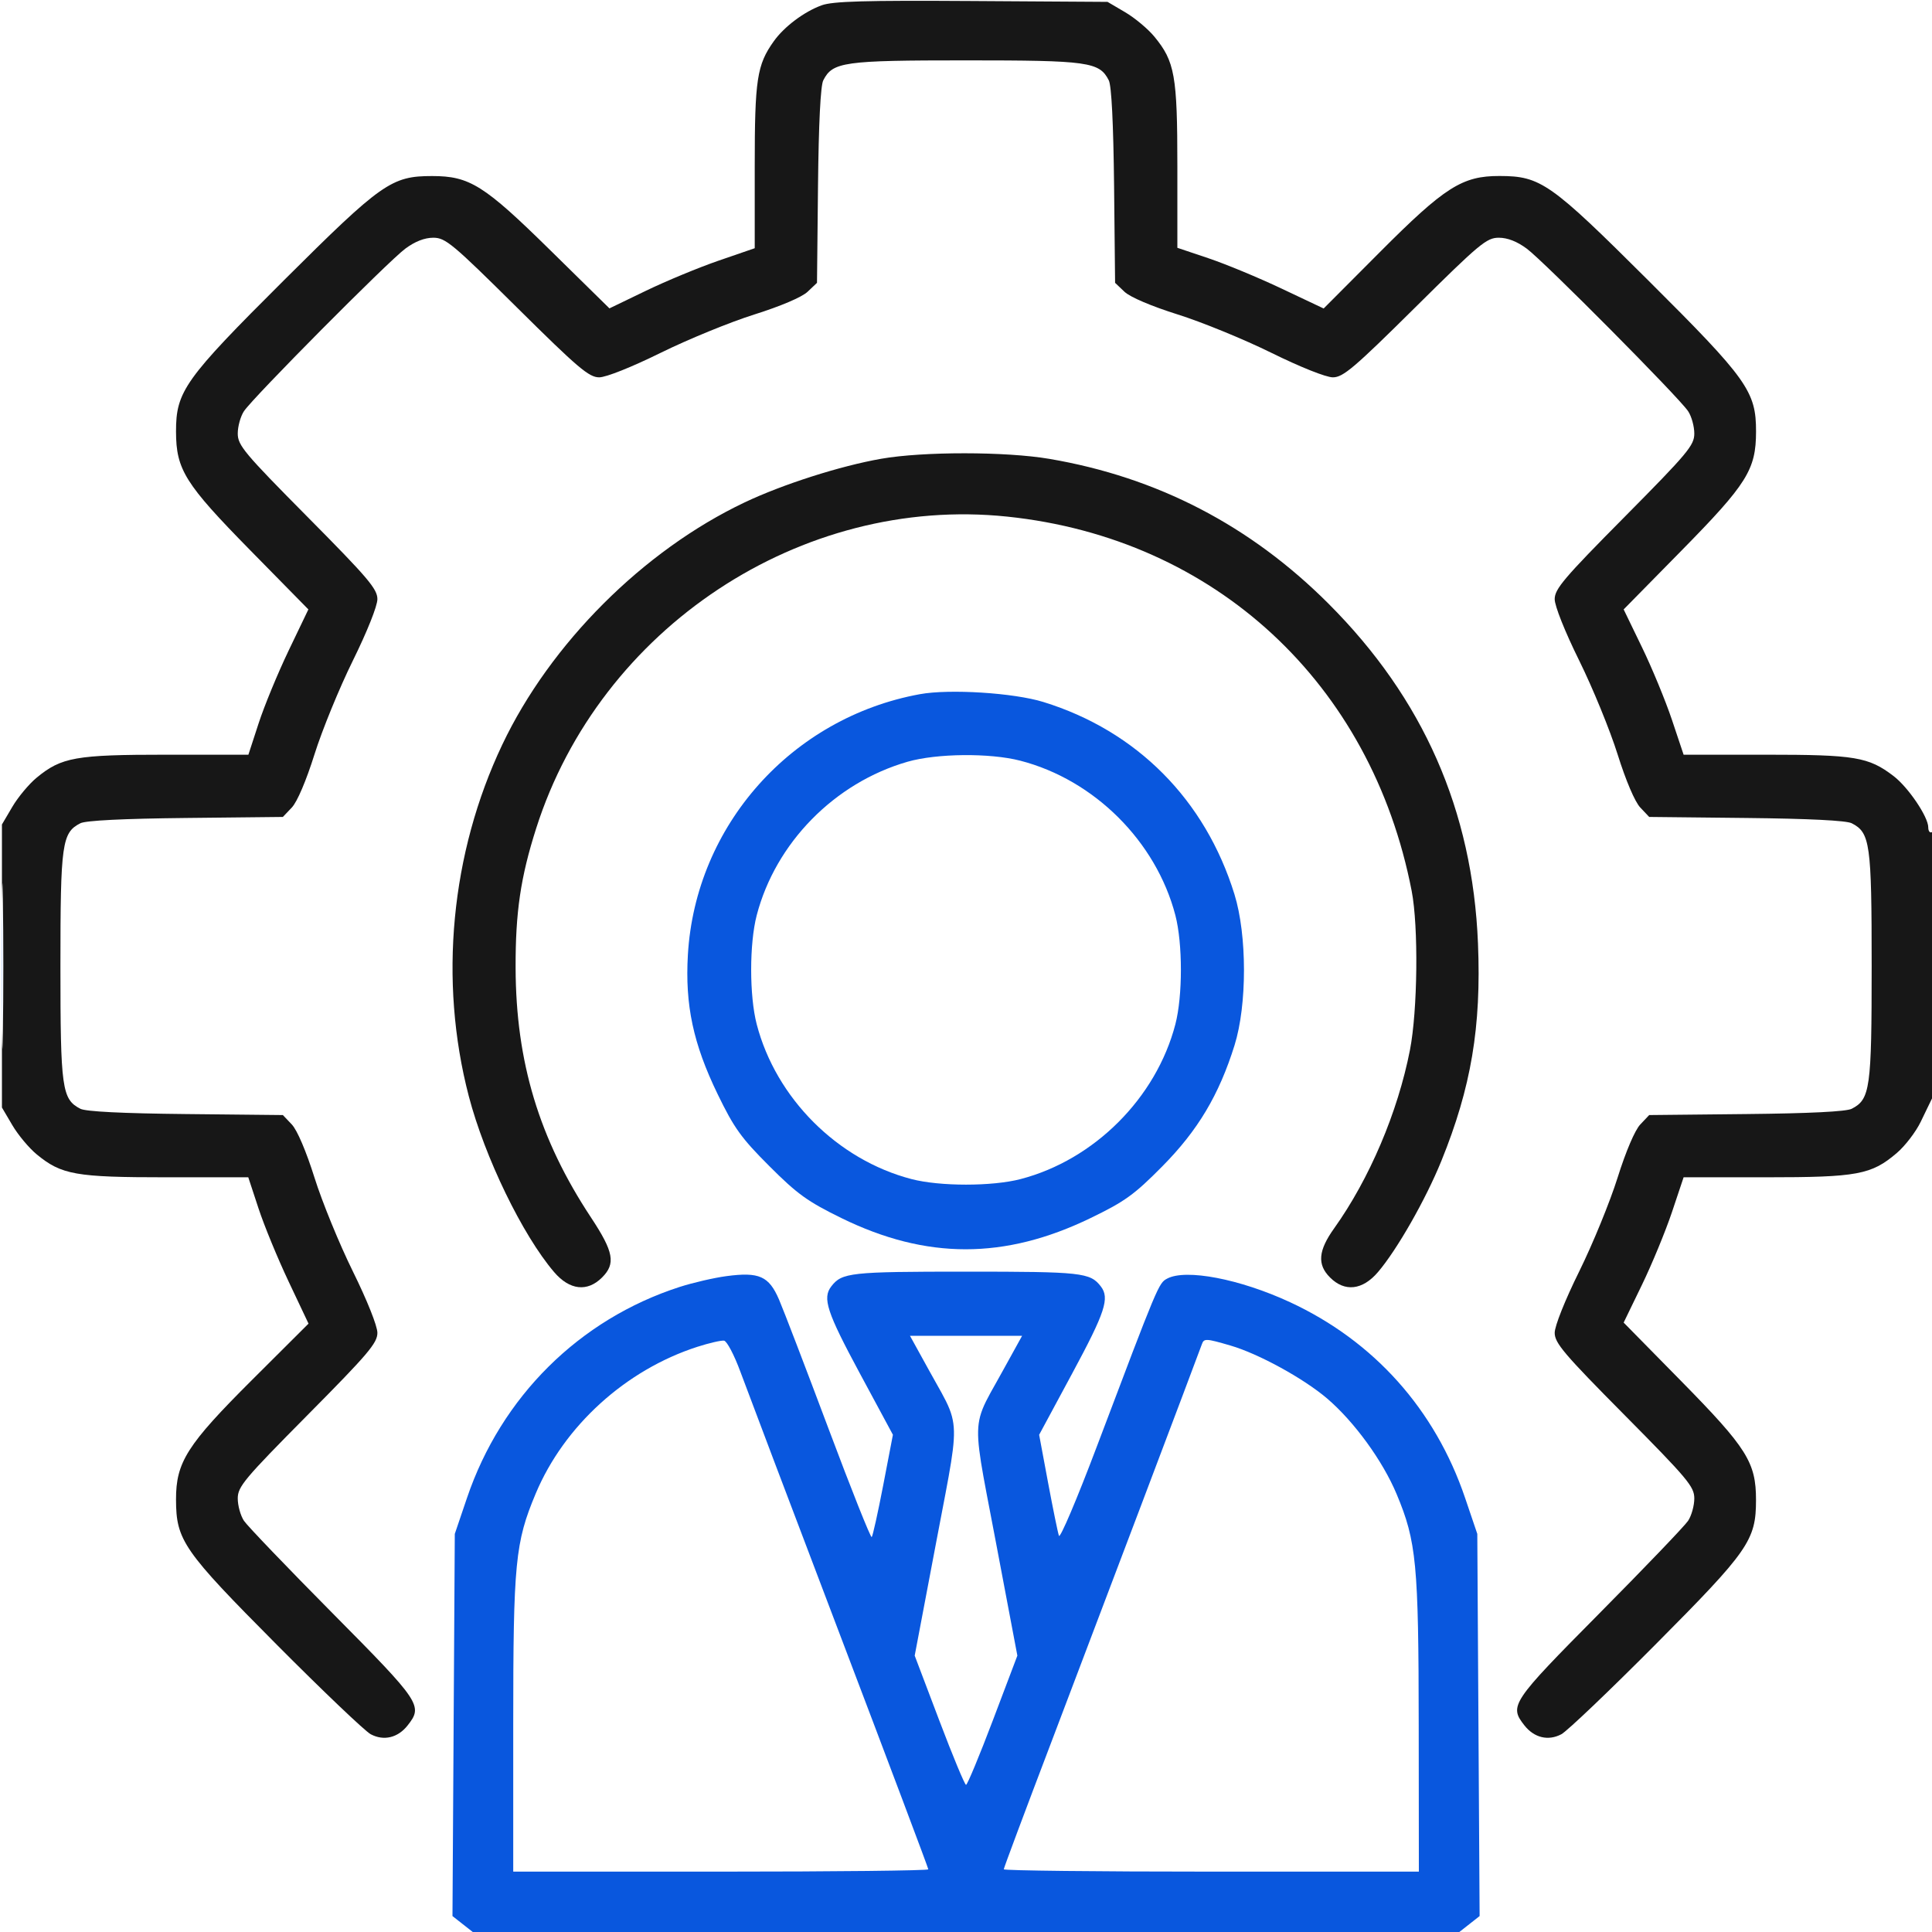 <svg width="65" height="65" viewBox="0 0 65 65" fill="none" xmlns="http://www.w3.org/2000/svg">
<g id="Traced Image" clip-path="url(#clip0_56_1112)">
<g id="Vector">
<path d="M29.645 15.435C28.266 15.677 26.331 16.295 25.05 16.904C21.644 18.522 18.514 21.651 16.899 25.052C15.166 28.701 14.757 32.993 15.772 36.88C16.309 38.935 17.579 41.554 18.642 42.797C19.164 43.408 19.76 43.475 20.256 42.979C20.721 42.515 20.648 42.118 19.884 40.962C18.139 38.322 17.356 35.728 17.347 32.563C17.341 30.69 17.515 29.511 18.04 27.866C20.188 21.128 26.951 16.654 33.89 17.381C40.878 18.112 46.142 22.986 47.495 29.979C47.726 31.175 47.695 34 47.436 35.328C47.028 37.417 46.073 39.663 44.888 41.323C44.35 42.075 44.31 42.543 44.747 42.979C45.242 43.475 45.839 43.408 46.361 42.797C47.001 42.048 47.965 40.358 48.493 39.058C49.496 36.588 49.84 34.547 49.725 31.738C49.543 27.266 47.885 23.499 44.694 20.308C42.065 17.679 38.934 16.055 35.304 15.438C33.838 15.189 31.059 15.187 29.645 15.435Z" fill="#171717"/>
<path fill-rule="evenodd" clip-rule="evenodd" d="M0.065 34.599V32.5V30.401C0.061 30.877 0.059 31.59 0.059 32.5C0.059 33.41 0.061 34.123 0.065 34.599ZM30.948 23.355C26.627 24.145 23.397 27.775 23.143 32.124C23.045 33.817 23.322 35.115 24.143 36.809C24.698 37.954 24.936 38.285 25.884 39.233C26.827 40.177 27.169 40.422 28.313 40.983C31.168 42.38 33.803 42.38 36.688 40.982C37.845 40.422 38.159 40.196 39.101 39.244C40.301 38.032 41.012 36.84 41.535 35.166C41.959 33.808 41.958 31.463 41.532 30.088C40.547 26.905 38.246 24.589 35.104 23.618C34.106 23.309 31.944 23.173 30.948 23.355ZM30.534 25.628C28.08 26.334 26.094 28.356 25.459 30.793C25.21 31.748 25.21 33.506 25.459 34.461C26.107 36.95 28.179 39.021 30.667 39.669C31.622 39.918 33.381 39.918 34.336 39.669C36.815 39.023 38.898 36.941 39.544 34.461C39.792 33.506 39.792 31.748 39.544 30.793C38.896 28.308 36.816 26.235 34.324 25.592C33.302 25.328 31.515 25.346 30.534 25.628ZM24.44 42.934C24.021 42.99 23.312 43.154 22.865 43.298C19.488 44.389 16.864 46.993 15.71 50.4L15.301 51.606L15.262 58.035L15.223 64.464L15.564 64.732L15.905 65H32.501H49.098L49.439 64.732L49.78 64.464L49.741 58.035L49.702 51.606L49.293 50.4C48.283 47.42 46.228 45.122 43.4 43.81C41.718 43.03 39.896 42.68 39.268 43.017C38.98 43.171 38.969 43.198 36.894 48.687C36.235 50.432 35.664 51.775 35.627 51.67C35.59 51.565 35.425 50.758 35.26 49.876L34.961 48.272L36.08 46.195C37.185 44.143 37.339 43.674 37.036 43.28C36.678 42.814 36.395 42.783 32.501 42.783C28.607 42.783 28.325 42.814 27.967 43.28C27.664 43.674 27.818 44.143 28.922 46.194L30.041 48.271L29.716 49.962C29.537 50.892 29.362 51.68 29.328 51.713C29.293 51.747 28.64 50.108 27.877 48.072C27.113 46.036 26.363 44.078 26.209 43.721C25.869 42.933 25.541 42.787 24.44 42.934ZM31.49 46.522C31.762 47.005 31.939 47.318 32.027 47.654C32.19 48.271 32.057 48.967 31.678 50.94C31.623 51.224 31.564 51.535 31.499 51.877L30.774 55.702L31.598 57.875C32.051 59.071 32.458 60.049 32.501 60.049C32.545 60.049 32.952 59.071 33.405 57.875L34.228 55.702L33.504 51.877C33.439 51.535 33.379 51.224 33.325 50.94C32.946 48.967 32.812 48.271 32.975 47.654C33.064 47.318 33.24 47.005 33.513 46.522C33.585 46.394 33.664 46.254 33.749 46.098L34.388 44.941H32.501H30.615L31.253 46.098C31.339 46.254 31.418 46.394 31.49 46.522ZM23.465 45.311C21.054 46.087 18.978 47.971 18.022 50.253C17.333 51.896 17.267 52.576 17.267 58.029V62.969H24.249C28.09 62.969 31.232 62.934 31.232 62.892C31.232 62.85 29.893 59.294 28.256 54.989C26.62 50.684 25.113 46.705 24.908 46.147C24.703 45.589 24.456 45.12 24.36 45.105C24.264 45.091 23.861 45.184 23.465 45.311ZM40.435 45.227C40.294 45.625 36.813 54.822 35.373 58.606C34.492 60.919 33.771 62.847 33.771 62.89C33.771 62.934 36.913 62.969 40.753 62.969H47.736L47.731 58.049C47.727 52.609 47.655 51.862 46.989 50.27C46.519 49.146 45.564 47.833 44.65 47.051C43.857 46.375 42.344 45.545 41.397 45.269C40.566 45.027 40.507 45.025 40.435 45.227Z" fill="#0957DE"/>
<path d="M27.645 0.178C27.054 0.393 26.383 0.897 26.033 1.388C25.466 2.184 25.392 2.668 25.392 5.588V8.351L24.178 8.769C23.511 8.999 22.412 9.454 21.735 9.781L20.504 10.375L18.52 8.425C16.285 6.227 15.8 5.923 14.537 5.923C13.171 5.923 12.839 6.156 9.549 9.433C6.212 12.757 5.919 13.168 5.922 14.523C5.925 15.801 6.224 16.279 8.425 18.519L10.375 20.503L9.71 21.889C9.345 22.652 8.891 23.751 8.702 24.333L8.357 25.391H5.598C2.544 25.391 2.069 25.475 1.232 26.165C0.974 26.378 0.606 26.819 0.414 27.146L0.065 27.739V30.401C0.072 29.58 0.083 29.462 0.096 30.247C0.117 31.486 0.117 33.514 0.096 34.753C0.083 35.538 0.072 35.42 0.065 34.599V37.261L0.414 37.854C0.606 38.181 0.974 38.622 1.232 38.835C2.069 39.525 2.545 39.609 5.596 39.609H8.353L8.698 40.657C8.887 41.233 9.343 42.34 9.711 43.118L10.38 44.532L8.487 46.419C6.294 48.605 5.919 49.193 5.922 50.45C5.925 51.824 6.164 52.168 9.307 55.329C10.857 56.888 12.282 58.246 12.473 58.347C12.914 58.58 13.386 58.466 13.714 58.05C14.236 57.387 14.16 57.274 11.192 54.279C9.666 52.739 8.323 51.338 8.208 51.166C8.093 50.993 7.999 50.655 7.999 50.414C7.999 50.017 8.215 49.76 10.348 47.607C12.385 45.552 12.697 45.185 12.697 44.842C12.697 44.612 12.352 43.748 11.871 42.773C11.417 41.853 10.837 40.436 10.582 39.624C10.303 38.736 9.999 38.023 9.818 37.832L9.517 37.515L6.251 37.481C4.133 37.46 2.886 37.398 2.705 37.304C2.083 36.985 2.033 36.625 2.033 32.5C2.033 28.375 2.083 28.014 2.705 27.697C2.885 27.605 4.151 27.542 6.251 27.52L9.517 27.485L9.818 27.168C9.999 26.977 10.303 26.264 10.582 25.375C10.837 24.564 11.417 23.147 11.871 22.227C12.352 21.252 12.697 20.388 12.697 20.158C12.697 19.815 12.385 19.448 10.348 17.393C8.215 15.24 7.999 14.983 7.999 14.585C7.999 14.345 8.093 14.007 8.207 13.835C8.512 13.374 13.056 8.796 13.636 8.366C13.962 8.124 14.284 7.998 14.578 7.998C14.987 7.998 15.222 8.194 17.394 10.347C19.449 12.384 19.816 12.695 20.159 12.695C20.39 12.695 21.253 12.351 22.228 11.87C23.149 11.416 24.566 10.836 25.377 10.581C26.265 10.301 26.978 9.998 27.169 9.817L27.487 9.516L27.521 6.25C27.543 4.15 27.606 2.884 27.698 2.703C28.015 2.082 28.377 2.031 32.501 2.031C36.626 2.031 36.988 2.082 37.304 2.703C37.396 2.884 37.459 4.15 37.482 6.25L37.516 9.516L37.833 9.817C38.025 9.998 38.737 10.301 39.626 10.581C40.437 10.836 41.854 11.416 42.774 11.87C43.75 12.351 44.613 12.695 44.843 12.695C45.186 12.695 45.553 12.384 47.609 10.347C49.781 8.194 50.016 7.998 50.425 7.998C50.719 7.998 51.041 8.124 51.367 8.366C51.946 8.796 56.491 13.374 56.795 13.835C56.91 14.007 57.003 14.345 57.003 14.585C57.003 14.983 56.788 15.24 54.655 17.393C52.618 19.448 52.306 19.815 52.306 20.158C52.306 20.388 52.65 21.252 53.132 22.227C53.586 23.147 54.166 24.564 54.421 25.375C54.7 26.264 55.004 26.977 55.185 27.168L55.485 27.485L58.752 27.52C60.852 27.542 62.118 27.605 62.298 27.697C62.919 28.014 62.97 28.375 62.97 32.5C62.97 36.625 62.92 36.985 62.298 37.304C62.116 37.398 60.87 37.46 58.752 37.481L55.485 37.515L55.185 37.832C55.004 38.023 54.7 38.736 54.421 39.624C54.166 40.436 53.586 41.853 53.132 42.773C52.65 43.748 52.306 44.612 52.306 44.842C52.306 45.185 52.618 45.552 54.655 47.607C56.788 49.76 57.003 50.017 57.003 50.414C57.003 50.655 56.909 50.993 56.794 51.166C56.68 51.338 55.337 52.739 53.811 54.279C50.843 57.274 50.767 57.387 51.288 58.05C51.616 58.466 52.089 58.58 52.529 58.347C52.721 58.246 54.145 56.888 55.695 55.329C58.834 52.173 59.079 51.821 59.079 50.464C59.079 49.201 58.774 48.717 56.577 46.481L54.626 44.497L55.241 43.228C55.58 42.529 56.033 41.429 56.25 40.784L56.643 39.609H59.403C62.499 39.609 62.961 39.523 63.821 38.787C64.096 38.551 64.455 38.083 64.618 37.746C64.781 37.409 64.963 37.035 65.021 36.913C65.179 36.589 65.159 27.896 65.001 27.993C64.931 28.036 64.874 27.965 64.874 27.835C64.874 27.482 64.2 26.485 63.705 26.108C62.864 25.466 62.41 25.391 59.41 25.391H56.643L56.25 24.216C56.033 23.57 55.58 22.471 55.241 21.773L54.626 20.503L56.577 18.519C58.779 16.279 59.078 15.802 59.08 14.523C59.083 13.168 58.791 12.757 55.453 9.433C52.159 6.152 51.835 5.924 50.452 5.921C49.194 5.918 48.607 6.292 46.42 8.486L44.533 10.379L43.119 9.71C42.342 9.342 41.234 8.882 40.658 8.689L39.611 8.337V5.588C39.611 2.544 39.526 2.068 38.836 1.231C38.623 0.973 38.182 0.604 37.856 0.412L37.262 0.063L32.692 0.034C29.093 0.011 28.02 0.042 27.645 0.178Z" fill="#171717"/>
</g>
</g>
<defs>
<clipPath id="clip0_56_1112">
<rect width="65" height="65" fill="white"/>
</clipPath>
</defs>
</svg>
